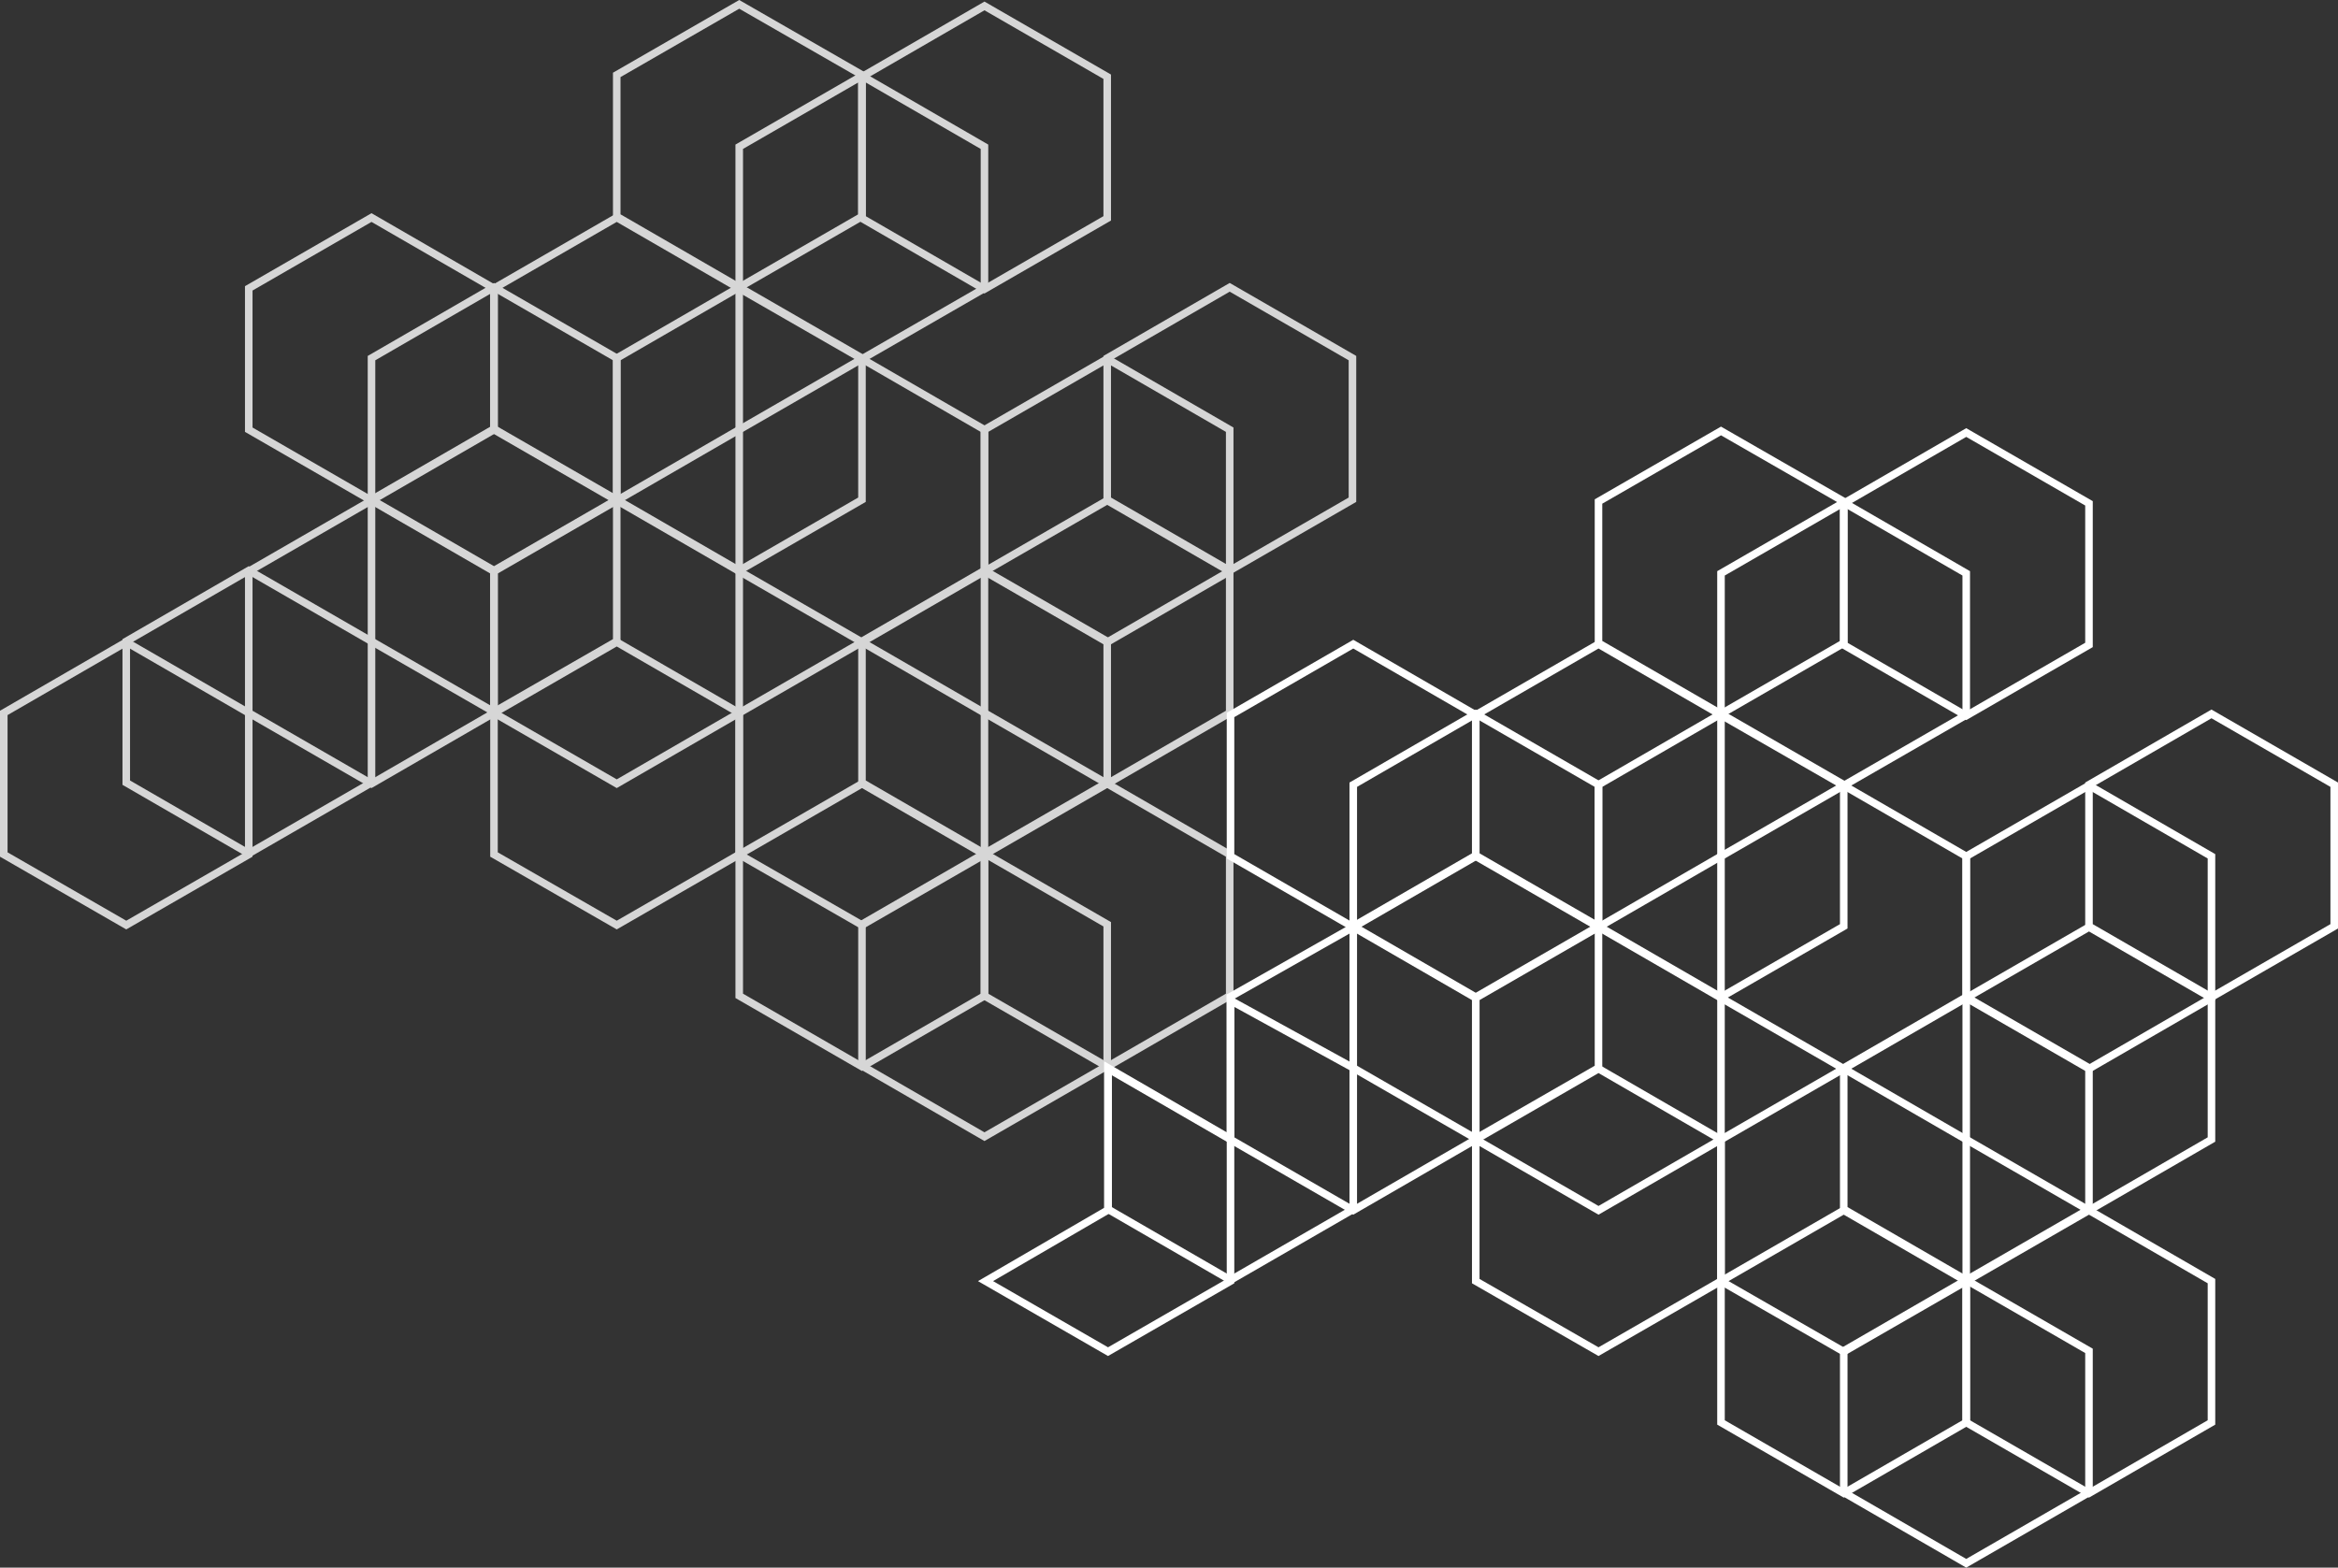 <svg xmlns="http://www.w3.org/2000/svg" width="619.171" height="415.242" viewBox="0 0 619.171 415.242">
  <rect x="0" y="0" width="619.171" height="415.242" fill="#333333" stroke="none"/>
  <g id="Group_2908" data-name="Group 2908" transform="translate(-1301.83 -3001.846)">
    <g id="Group_2878" data-name="Group 2878" transform="translate(1562.83 3116)">
      <path id="Path_13389" data-name="Path 13389" d="M159.246,246.494v-37.44L126.738,190.3,94.3,209.055v37.44l32.438,18.755Z" transform="translate(132.978 -40.333)" fill="none" stroke="#fff" stroke-miterlimit="10" stroke-width="2"/>
      <path id="Path_13390" data-name="Path 13390" d="M112.446,165.864V128.355L80.008,109.6,47.5,128.355v37.509l32.508,18.755Z" transform="translate(147.27 -15.688)" fill="none" stroke="#fff" stroke-miterlimit="10" stroke-width="2"/>
      <path id="Path_13391" data-name="Path 13391" d="M18.946,111.894V74.455L-13.492,55.7-46,74.455v37.44l32.508,18.755Z" transform="translate(175.823 0.772)" fill="none" stroke="#fff" stroke-miterlimit="10" stroke-width="2"/>
      <path id="Path_13392" data-name="Path 13392" d="M18.946,219.864V182.355L-13.492,163.6-46,182.355v37.509l32.508,18.755Z" transform="translate(175.823 -32.179)" fill="none" stroke="#fff" stroke-miterlimit="10" stroke-width="2"/>
      <path id="Path_13393" data-name="Path 13393" d="M-27.754,138.564V101.055L-60.262,82.3-92.7,101.055v37.509l32.438,18.755Z" transform="translate(190.085 -7.351)" fill="none" stroke="#fff" stroke-miterlimit="10" stroke-width="2"/>
      <path id="Path_13394" data-name="Path 13394" d="M-74.554,111.894V74.455L-106.992,55.7-139.5,74.455v37.44l32.508,18.755Z" transform="translate(204.377 0.772)" fill="none" stroke="#fff" stroke-miterlimit="10" stroke-width="2"/>
      <path id="Path_13395" data-name="Path 13395" d="M-27.754,192.564V155.055L-60.262,136.3-92.7,155.055v37.509l32.438,18.685Z" transform="translate(190.085 -23.842)" fill="none" stroke="#fff" stroke-miterlimit="10" stroke-width="2"/>
      <path id="Path_13396" data-name="Path 13396" d="M159.246,31.264V-6.245L126.738-25,94.3-6.245V31.264l32.438,18.755Z" transform="translate(132.978 25.417)" fill="none" stroke="#fff" stroke-miterlimit="10" stroke-width="2"/>
      <path id="Path_13397" data-name="Path 13397" d="M112.446,57.964V20.455L80.008,1.7,47.5,20.455V57.964L80.008,76.649Z" transform="translate(147.27 17.263)" fill="none" stroke="#fff" stroke-miterlimit="10" stroke-width="2"/>
      <path id="Path_13398" data-name="Path 13398" d="M65.746,30.594V-6.915L33.238-25.6.8-6.915V30.594L33.238,49.349Z" transform="translate(161.531 25.6)" fill="none" stroke="#fff" stroke-miterlimit="10" stroke-width="2"/>
      <path id="Path_13399" data-name="Path 13399" d="M65.746,138.564V101.055L33.238,82.3.8,101.055v37.509l32.438,18.755Z" transform="translate(161.531 -7.351)" fill="none" stroke="#fff" stroke-miterlimit="10" stroke-width="2"/>
      <path id="Path_13400" data-name="Path 13400" d="M-74.554,219.864V182.355L-106.992,163.6l-32.53,18.426.022,37.838,32.508,18.755Z" transform="translate(204.377 -32.179)" fill="none" stroke="#fff" stroke-miterlimit="10" stroke-width="2"/>
      <path id="Path_13401" data-name="Path 13401" d="M-121.254,246.494v-37.44L-153.762,191.2v36.642L-186.2,209.055v37.44l32.438,18.755Z" transform="translate(218.638 -40.333)" fill="none" stroke="#fff" stroke-miterlimit="10" stroke-width="2"/>
      <path id="Path_13402" data-name="Path 13402" d="M112.446,273.864V236.355L80.008,217.6,47.5,236.355v37.509l32.508,18.685Z" transform="translate(147.27 -48.67)" fill="none" stroke="#fff" stroke-miterlimit="10" stroke-width="2"/>
      <path id="Path_13403" data-name="Path 13403" d="M18.946,273.864V236.355L-13.492,217.6-46,236.355v37.509l32.508,18.685Z" transform="translate(175.823 -48.67)" fill="none" stroke="#fff" stroke-miterlimit="10" stroke-width="2"/>
      <path id="Path_13404" data-name="Path 13404" d="M205.946,327.794v-37.44L173.508,271.6,141,290.355v37.44l32.508,18.755Z" transform="translate(118.716 -65.161)" fill="none" stroke="#fff" stroke-miterlimit="10" stroke-width="2"/>
      <path id="Path_13405" data-name="Path 13405" d="M159.246,354.464V316.955L126.738,298.2,94.3,316.955v37.509l32.438,18.755Z" transform="translate(132.978 -73.284)" fill="none" stroke="#fff" stroke-miterlimit="10" stroke-width="2"/>
      <path id="Path_13406" data-name="Path 13406" d="M205.946,219.864V182.355L173.508,163.6,141,182.355v37.509l32.508,18.755Z" transform="translate(118.716 -32.179)" fill="none" stroke="#fff" stroke-miterlimit="10" stroke-width="2"/>
      <path id="Path_13407" data-name="Path 13407" d="M252.746,138.564V101.055L220.238,82.3,187.8,101.055v37.509l32.438,18.755Z" transform="translate(104.424 -7.351)" fill="none" stroke="#fff" stroke-miterlimit="10" stroke-width="2"/>
      <path id="Path_13408" data-name="Path 13408" d="M-168.023,273.864V236.355L-200.462,217.6v37.405L-232.9,273.864v0l32.438,18.685Z" transform="translate(232.9 -48.67)" fill="none" stroke="#fff" stroke-miterlimit="10" stroke-width="2"/>
      <path id="Path_13409" data-name="Path 13409" d="M205.946,165.864V128.355L173.508,109.6,141,128.355v37.509l32.508,18.755Z" transform="translate(118.716 -15.688)" fill="none" stroke="#fff" stroke-miterlimit="10" stroke-width="2"/>
      <path id="Path_13410" data-name="Path 13410" d="M112.446,327.794v-37.44L80.008,271.6,47.5,290.355v37.44l32.508,18.755Z" transform="translate(147.27 -65.161)" fill="none" stroke="#fff" stroke-miterlimit="10" stroke-width="2"/>
    </g>
    <g id="Group_2879" data-name="Group 2879" transform="translate(1302.83 3003)" opacity="0.8">
      <path id="Path_13389-2" data-name="Path 13389" d="M159.246,246.494v-37.44L126.738,190.3,94.3,209.055v37.44l32.438,18.755Z" transform="translate(132.978 -40.333)" fill="none" stroke="#fff" stroke-miterlimit="10" stroke-width="2"/>
      <path id="Path_13390-2" data-name="Path 13390" d="M112.446,165.864V128.355L80.008,109.6,47.5,128.355v37.509l32.508,18.755Z" transform="translate(147.27 -15.688)" fill="none" stroke="#fff" stroke-miterlimit="10" stroke-width="2"/>
      <path id="Path_13391-2" data-name="Path 13391" d="M18.946,111.894V74.455L-13.492,55.7-46,74.455v37.44l32.508,18.755Z" transform="translate(175.823 0.772)" fill="none" stroke="#fff" stroke-miterlimit="10" stroke-width="2"/>
      <path id="Path_13392-2" data-name="Path 13392" d="M18.946,219.864V182.355L-13.492,163.6-46,182.355v37.509l32.508,18.755Z" transform="translate(175.823 -32.179)" fill="none" stroke="#fff" stroke-miterlimit="10" stroke-width="2"/>
      <path id="Path_13393-2" data-name="Path 13393" d="M-27.754,138.564V101.055L-60.262,82.3-92.7,101.055v37.509l32.438,18.755Z" transform="translate(190.085 -7.351)" fill="none" stroke="#fff" stroke-miterlimit="10" stroke-width="2"/>
      <path id="Path_13394-2" data-name="Path 13394" d="M-74.554,111.894V74.455L-106.992,55.7-139.5,74.455v37.44l32.508,18.755Z" transform="translate(204.377 0.772)" fill="none" stroke="#fff" stroke-miterlimit="10" stroke-width="2"/>
      <path id="Path_13395-2" data-name="Path 13395" d="M-27.754,192.564V155.055L-60.262,136.3-92.7,155.055v37.509l32.438,18.685Z" transform="translate(190.085 -23.842)" fill="none" stroke="#fff" stroke-miterlimit="10" stroke-width="2"/>
      <path id="Path_13396-2" data-name="Path 13396" d="M159.246,31.264V-6.245L126.738-25,94.3-6.245V31.264l32.438,18.755Z" transform="translate(132.978 25.417)" fill="none" stroke="#fff" stroke-miterlimit="10" stroke-width="2"/>
      <path id="Path_13397-2" data-name="Path 13397" d="M112.446,57.964V20.455L80.008,1.7,47.5,20.455V57.964L80.008,76.649Z" transform="translate(147.27 17.263)" fill="none" stroke="#fff" stroke-miterlimit="10" stroke-width="2"/>
      <path id="Path_13398-2" data-name="Path 13398" d="M65.746,30.594V-6.915L33.238-25.6.8-6.915V30.594L33.238,49.349Z" transform="translate(161.531 25.6)" fill="none" stroke="#fff" stroke-miterlimit="10" stroke-width="2"/>
      <path id="Path_13399-2" data-name="Path 13399" d="M65.746,138.564V101.055L33.238,82.3.8,101.055v37.509l32.438,18.755Z" transform="translate(161.531 -7.351)" fill="none" stroke="#fff" stroke-miterlimit="10" stroke-width="2"/>
      <path id="Path_13400-2" data-name="Path 13400" d="M-74.554,219.864V182.355L-106.992,163.6-139.5,182.355v37.509l32.508,18.755Z" transform="translate(204.377 -32.179)" fill="none" stroke="#fff" stroke-miterlimit="10" stroke-width="2"/>
      <path id="Path_13401-2" data-name="Path 13401" d="M-121.254,246.494v-37.44L-153.762,190.3-186.2,209.055v37.44l32.438,18.755Z" transform="translate(218.638 -40.333)" fill="none" stroke="#fff" stroke-miterlimit="10" stroke-width="2"/>
      <path id="Path_13402-2" data-name="Path 13402" d="M112.446,273.864V236.355L80.008,217.6,47.5,236.355v37.509l32.508,18.685Z" transform="translate(147.27 -48.67)" fill="none" stroke="#fff" stroke-miterlimit="10" stroke-width="2"/>
      <path id="Path_13403-2" data-name="Path 13403" d="M18.946,273.864V236.355L-13.492,217.6-46,236.355v37.509l32.508,18.685Z" transform="translate(175.823 -48.67)" fill="none" stroke="#fff" stroke-miterlimit="10" stroke-width="2"/>
      <path id="Path_13404-2" data-name="Path 13404" d="M205.946,327.794v-37.44L173.508,271.6,141,290.355v37.44l32.508,18.755Z" transform="translate(118.716 -65.161)" fill="none" stroke="#fff" stroke-miterlimit="10" stroke-width="2"/>
      <path id="Path_13405-2" data-name="Path 13405" d="M159.246,354.464V316.955L126.738,298.2,94.3,316.955v37.509l32.438,18.755Z" transform="translate(132.978 -73.284)" fill="none" stroke="#fff" stroke-miterlimit="10" stroke-width="2"/>
      <path id="Path_13406-2" data-name="Path 13406" d="M205.946,219.864V182.355L173.508,163.6,141,182.355v37.509l32.508,18.755Z" transform="translate(118.716 -32.179)" fill="none" stroke="#fff" stroke-miterlimit="10" stroke-width="2"/>
      <path id="Path_13407-2" data-name="Path 13407" d="M252.746,138.564V101.055L220.238,82.3,187.8,101.055v37.509l32.438,18.755Z" transform="translate(104.424 -7.351)" fill="none" stroke="#fff" stroke-miterlimit="10" stroke-width="2"/>
      <path id="Path_13408-2" data-name="Path 13408" d="M-168.023,273.864V236.355L-200.462,217.6-232.9,236.355v37.509l32.438,18.685Z" transform="translate(232.9 -48.67)" fill="none" stroke="#fff" stroke-miterlimit="10" stroke-width="2"/>
      <path id="Path_13409-2" data-name="Path 13409" d="M205.946,165.864V128.355L173.508,109.6,141,128.355v37.509l32.508,18.755Z" transform="translate(118.716 -15.688)" fill="none" stroke="#fff" stroke-miterlimit="10" stroke-width="2"/>
      <path id="Path_13410-2" data-name="Path 13410" d="M112.446,327.794v-37.44L80.008,271.6,47.5,290.355v37.44l32.508,18.755Z" transform="translate(147.27 -65.161)" fill="none" stroke="#fff" stroke-miterlimit="10" stroke-width="2"/>
    </g>
  </g>
</svg>
